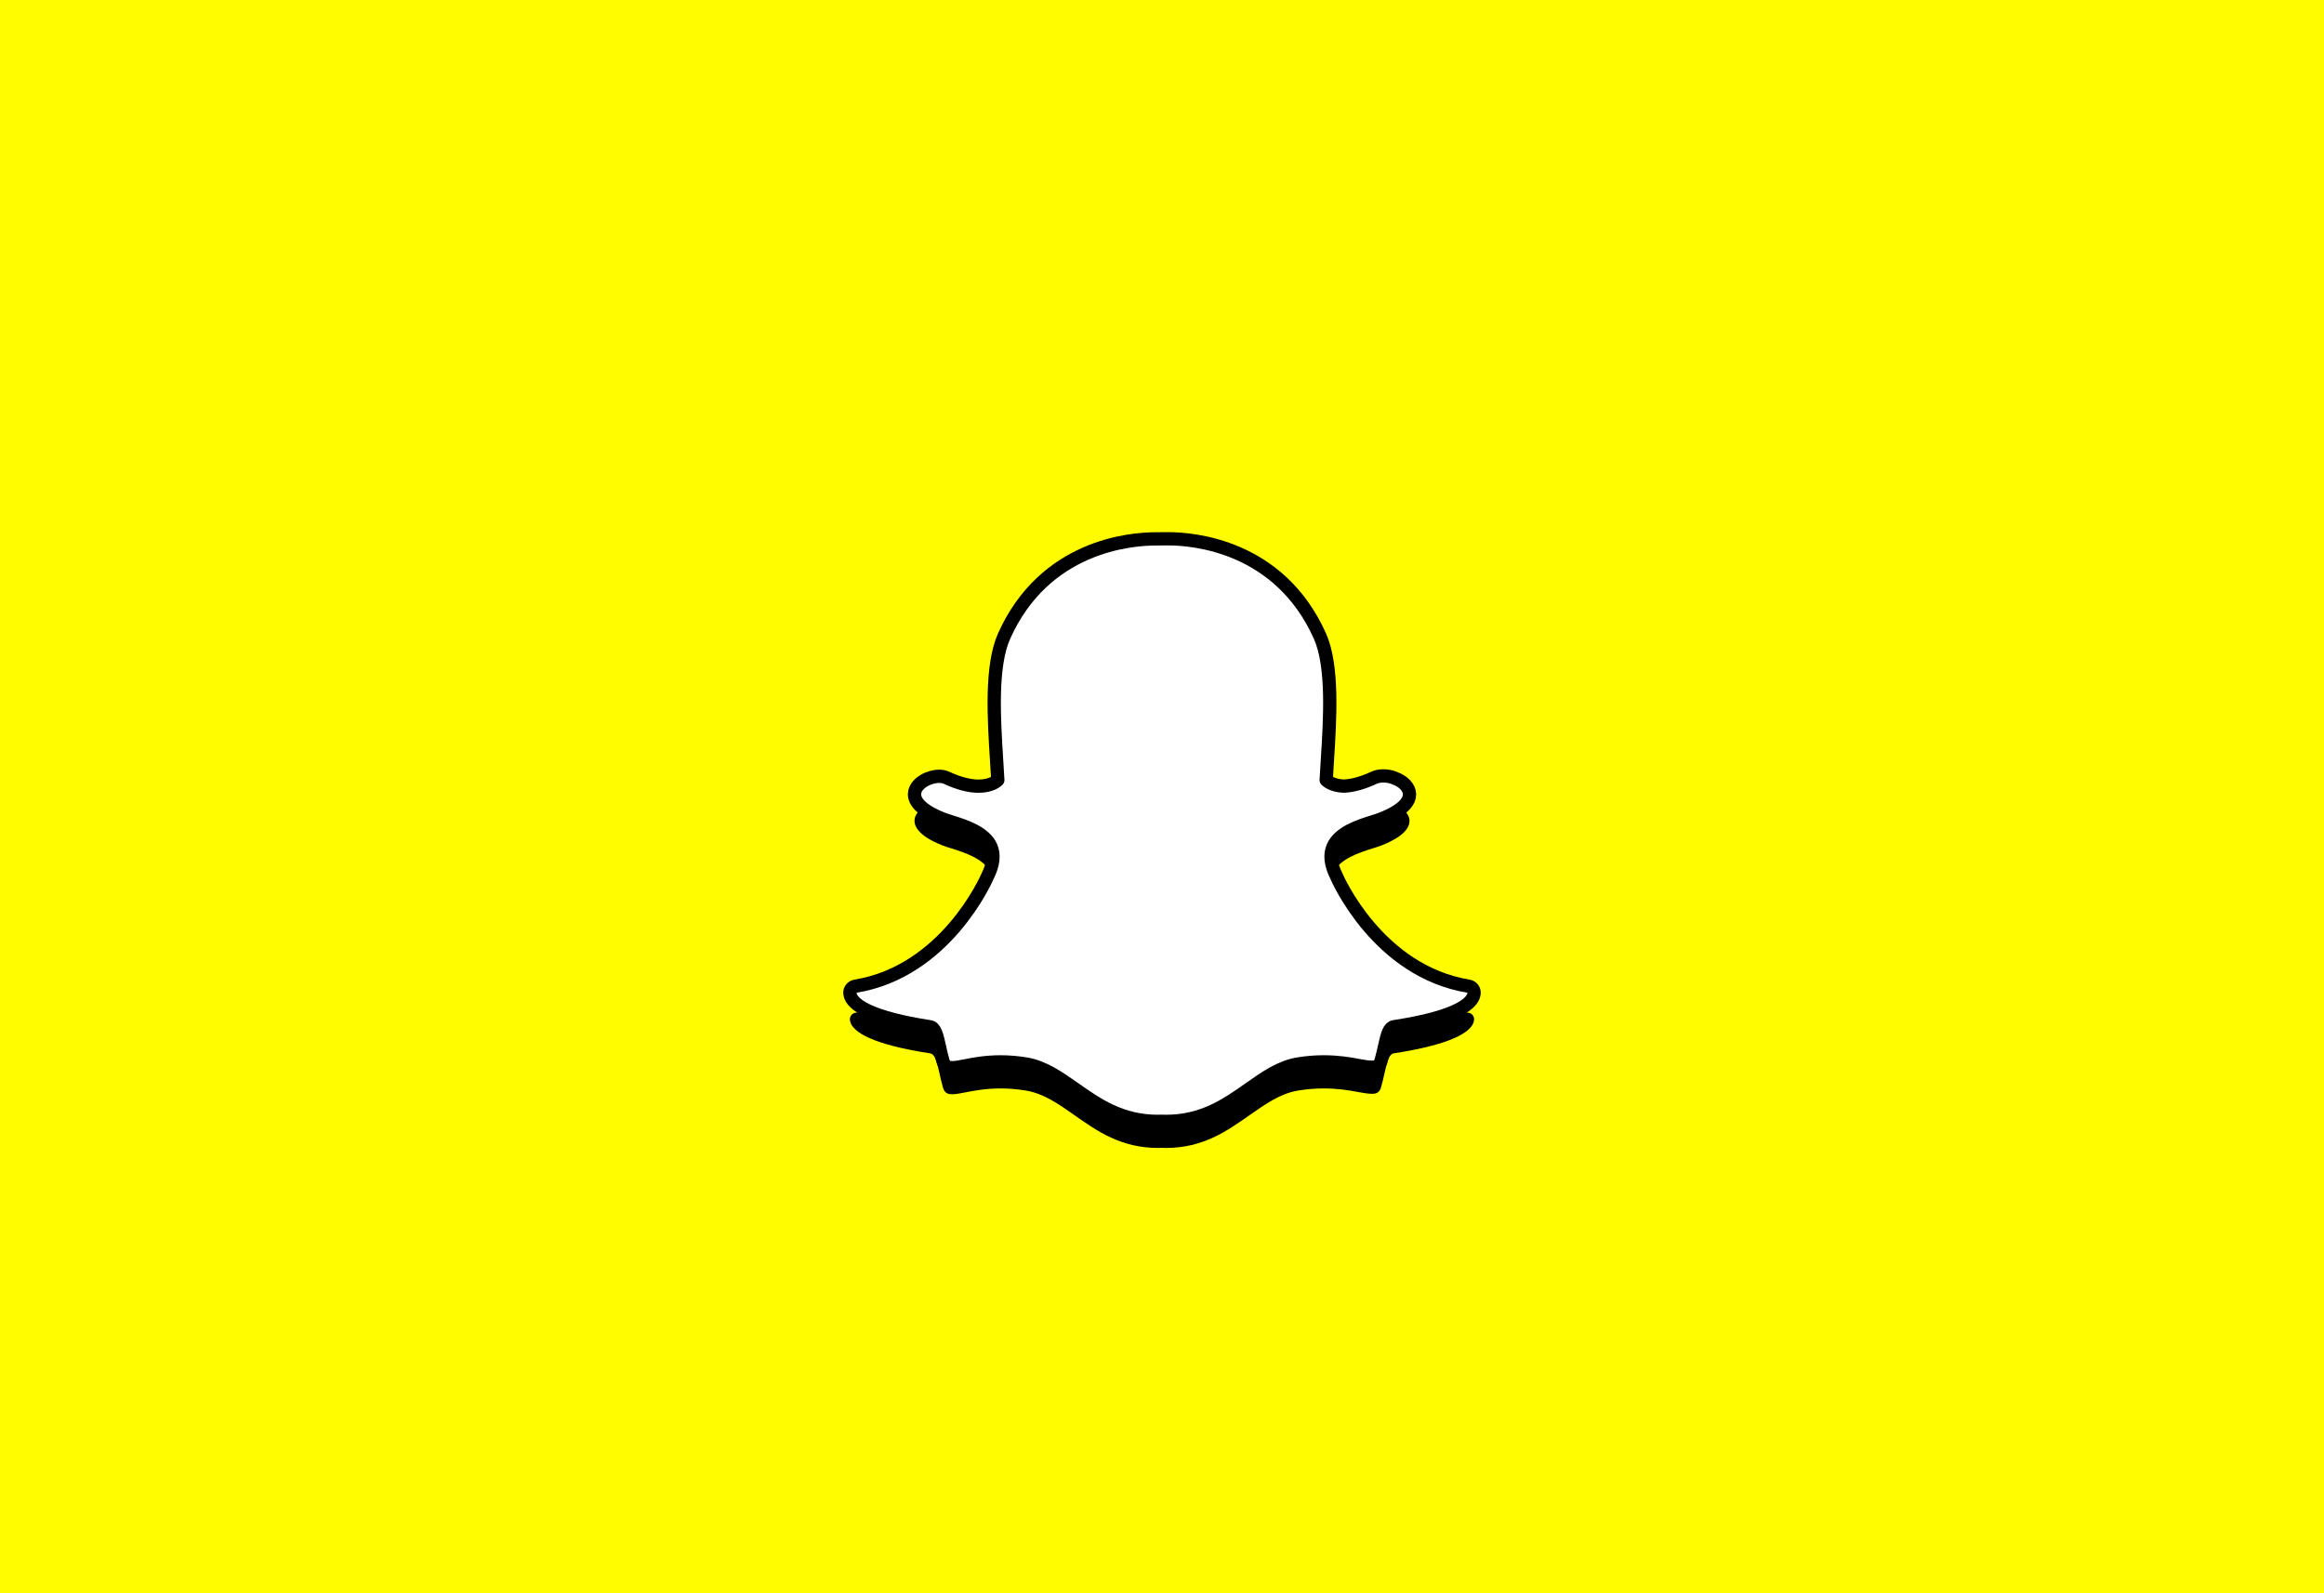 <?xml version="1.0" encoding="UTF-8"?>
<svg width="350px" height="240px" viewBox="0 0 350 240" version="1.1" xmlns="http://www.w3.org/2000/svg" xmlns:xlink="http://www.w3.org/1999/xlink">
    <!-- Generator: Sketch 55.2 (78181) - https://sketchapp.com -->
    <title>Snapchat</title>
    <desc>Created with Sketch.</desc>
    <defs>
        <filter x="-32.3%" y="-30.0%" width="165.6%" height="168.9%" filterUnits="objectBoundingBox" id="filter-1">
            <feOffset dx="0" dy="4" in="SourceAlpha" result="shadowOffsetOuter1"></feOffset>
            <feGaussianBlur stdDeviation="4" in="shadowOffsetOuter1" result="shadowBlurOuter1"></feGaussianBlur>
            <feComposite in="shadowBlurOuter1" in2="SourceAlpha" operator="out" result="shadowBlurOuter1"></feComposite>
            <feColorMatrix values="0 0 0 0 0   0 0 0 0 0   0 0 0 0 0  0 0 0 0.15 0" type="matrix" in="shadowBlurOuter1" result="shadowMatrixOuter1"></feColorMatrix>
            <feMerge>
                <feMergeNode in="shadowMatrixOuter1"></feMergeNode>
                <feMergeNode in="SourceGraphic"></feMergeNode>
            </feMerge>
        </filter>
        <path d="M48.594,88.919 C48.351,88.919 48.114,88.912 47.875,88.901 L47.875,88.901 C47.723,88.913 47.565,88.919 47.406,88.919 C41.837,88.919 38.262,86.406 34.805,83.975 C32.418,82.298 30.166,80.714 27.512,80.275 C26.217,80.062 24.929,79.954 23.683,79.954 C21.439,79.954 19.669,80.298 18.376,80.55 C17.591,80.702 16.913,80.834 16.398,80.834 C15.86,80.834 15.277,80.718 15.024,79.857 C14.804,79.111 14.645,78.389 14.491,77.69 C14.097,75.891 13.816,74.785 13.058,74.67 C4.225,73.313 1.697,71.462 1.133,70.15 C1.054,69.962 1.008,69.774 0.997,69.588 C0.969,69.083 1.328,68.638 1.829,68.556 C15.408,66.332 21.497,52.529 21.75,51.943 C21.757,51.927 21.764,51.911 21.771,51.895 C22.603,50.22 22.765,48.766 22.257,47.574 C21.325,45.39 18.286,44.43 16.274,43.796 C15.782,43.641 15.315,43.494 14.947,43.35 C10.933,41.771 10.599,40.151 10.757,39.325 C11.026,37.918 12.916,36.938 14.445,36.938 C14.864,36.938 15.233,37.012 15.544,37.156 C17.35,37.997 18.977,38.424 20.382,38.424 C22.322,38.424 23.169,37.613 23.272,37.506 C23.223,36.592 23.162,35.638 23.099,34.653 C22.695,28.268 22.194,20.334 24.225,15.805 C30.312,2.231 43.221,1.176 47.032,1.176 C47.13,1.176 48.703,1.16 48.703,1.16 L48.929,1.159 C52.749,1.159 65.685,2.215 71.776,15.797 C73.807,20.328 73.305,28.269 72.9,34.649 L72.883,34.926 C72.827,35.815 72.773,36.678 72.727,37.505 C72.825,37.603 73.603,38.349 75.363,38.416 L75.365,38.416 C76.701,38.365 78.238,37.941 79.924,37.156 C80.418,36.926 80.967,36.878 81.341,36.878 C81.911,36.878 82.49,36.988 82.97,37.187 L82.999,37.199 C84.363,37.68 85.256,38.63 85.275,39.624 C85.293,40.559 84.575,41.966 81.053,43.35 C80.688,43.492 80.221,43.64 79.727,43.796 C77.713,44.431 74.675,45.39 73.743,47.574 C73.235,48.765 73.398,50.218 74.228,51.894 C74.236,51.91 74.244,51.926 74.251,51.943 C74.503,52.529 80.587,66.328 94.172,68.554 C94.673,68.637 95.031,69.081 95.004,69.586 C94.993,69.776 94.946,69.966 94.865,70.151 C94.305,71.455 91.779,73.303 82.942,74.661 C82.221,74.771 81.941,75.707 81.51,77.668 C81.353,78.382 81.195,79.084 80.976,79.821 C80.788,80.461 80.387,80.761 79.713,80.761 L79.603,80.761 C79.134,80.761 78.469,80.677 77.625,80.513 C76.129,80.222 74.452,79.954 72.318,79.954 C71.072,79.954 69.782,80.062 68.487,80.275 C65.836,80.714 63.585,82.295 61.202,83.97 C57.739,86.406 54.165,88.919 48.594,88.919" id="path-2"></path>
        <filter x="-16.0%" y="-12.5%" width="131.9%" height="134.2%" filterUnits="objectBoundingBox" id="filter-3">
            <feMorphology radius="1" operator="dilate" in="SourceAlpha" result="shadowSpreadOuter1"></feMorphology>
            <feOffset dx="0" dy="4" in="shadowSpreadOuter1" result="shadowOffsetOuter1"></feOffset>
            <feGaussianBlur stdDeviation="4" in="shadowOffsetOuter1" result="shadowBlurOuter1"></feGaussianBlur>
            <feComposite in="shadowBlurOuter1" in2="SourceAlpha" operator="out" result="shadowBlurOuter1"></feComposite>
            <feColorMatrix values="0 0 0 0 0   0 0 0 0 0   0 0 0 0 0  0 0 0 0.15 0" type="matrix" in="shadowBlurOuter1"></feColorMatrix>
        </filter>
    </defs>
    <g id="Snapchat" stroke="none" stroke-width="1" fill="none" fill-rule="evenodd">
        <rect fill="#FFFC00" x="0" y="0" width="350" height="240"></rect>
        <g id="Snapchat-logo" filter="url(#filter-1)" transform="translate(127, 76)" stroke-linecap="round" stroke-linejoin="round">
            <g id="Fill-1">
                <use fill="black" fill-opacity="1" filter="url(#filter-3)" xlink:href="#path-2"></use>
                <use stroke="#000000" stroke-width="2" fill="#FFFFFF" fill-rule="evenodd" xlink:href="#path-2"></use>
            </g>
        </g>
    </g>
</svg>